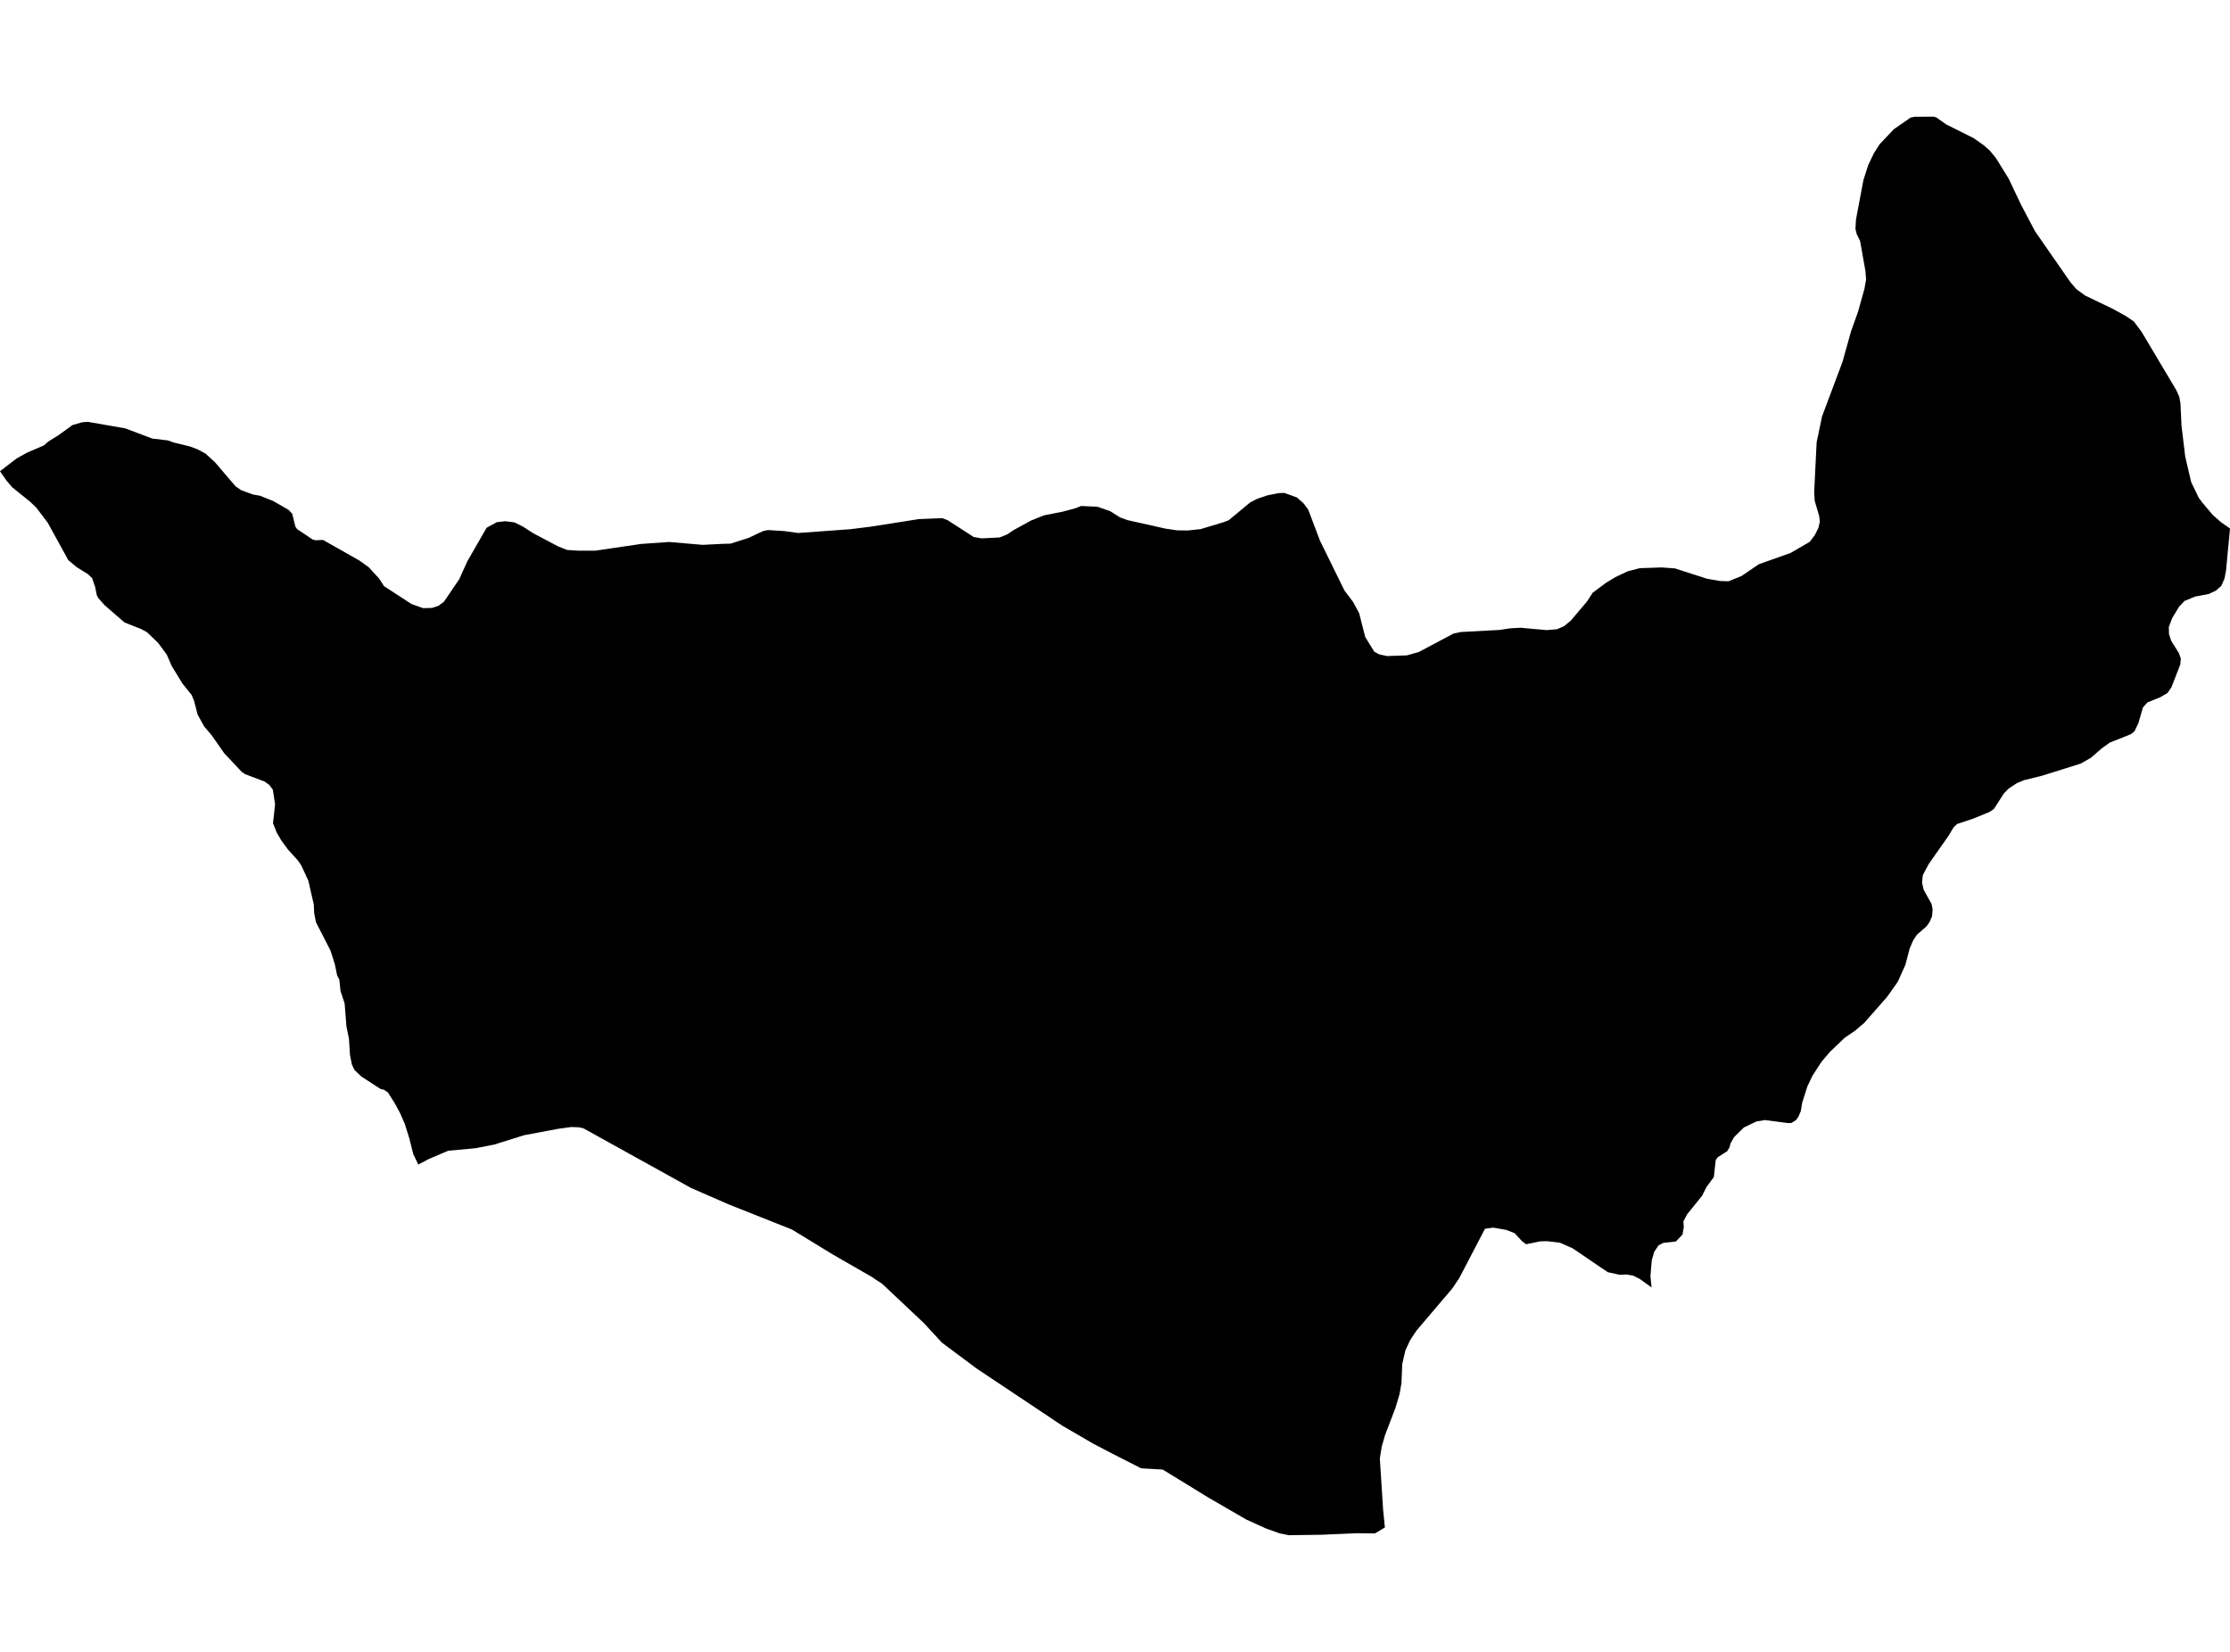 <?xml version='1.0'?>
<svg  baseProfile = 'tiny' width = '540' height = '400' stroke-linecap = 'round' stroke-linejoin = 'round' version='1.1' xmlns='http://www.w3.org/2000/svg'>
<path id='1003001001' title='1003001001'  d='M 540 127.979 539.04 138.153 538.667 140.106 537.902 141.855 536.595 143.018 534.828 143.842 531.533 144.462 528.994 145.515 527.661 146.933 526.005 149.659 525.181 151.842 525.232 153.566 525.767 155.179 527.636 158.168 528.094 159.501 527.958 160.92 525.818 166.414 524.867 167.815 523.135 168.817 520.001 170.1 518.94 171.263 517.81 175.11 516.876 177.08 515.942 177.81 510.898 179.814 508.962 181.207 506.312 183.508 503.815 184.918 494.568 187.814 490.126 188.918 488.385 189.64 486.381 190.964 485.252 192.128 482.823 195.898 481.787 196.603 477.923 198.191 473.906 199.533 473.083 200.331 472.616 201.087 471.902 202.301 467.028 209.256 465.618 211.906 465.423 213.715 465.822 215.472 467.741 218.912 467.988 220.211 467.852 221.918 467.724 222.164 467.223 223.311 466.544 224.279 464.175 226.359 463.257 227.76 462.434 229.688 461.381 233.679 461.245 233.96 460.251 236.176 459.521 237.79 456.939 241.424 451.411 247.717 449.551 249.288 449.314 249.509 446.69 251.309 443.148 254.689 441.136 257.041 438.911 260.455 437.679 263.028 436.414 266.985 436.074 269.04 435.514 270.365 434.903 271.231 433.799 271.928 432.958 271.953 427.413 271.223 425.349 271.554 422.292 273.015 419.923 275.341 419.048 276.887 418.793 277.846 418.224 278.781 415.906 280.258 415.464 280.938 415.014 285.014 413.214 287.459 412.178 289.54 408.535 294.049 407.635 295.773 407.737 297.072 407.439 298.915 405.826 300.622 402.811 300.953 401.631 301.548 400.586 303.093 399.975 305.199 399.652 309.055 399.941 311.764 397.071 309.692 395.466 308.885 393.835 308.613 392.222 308.69 389.326 308.061 380.834 302.287 377.768 300.928 374.592 300.554 372.936 300.597 369.548 301.293 368.58 300.571 366.762 298.61 364.741 297.82 361.591 297.268 359.595 297.54 353.379 309.462 351.689 311.984 342.993 322.217 341.473 324.519 340.31 327.015 339.554 330.327 339.367 334.887 338.909 337.579 337.907 340.925 335.384 347.532 334.578 350.343 334.128 353.179 334.917 365.476 335.35 369.875 332.964 371.318 328.608 371.267 319.963 371.641 312.091 371.751 309.934 371.318 306.596 370.138 301.824 367.972 292.568 362.614 281.553 355.854 277.435 355.617 276.305 355.54 269.138 351.889 264.714 349.579 257.241 345.231 236.503 331.397 228.096 325.13 223.748 320.417 213.634 310.88 211.706 309.624 211.307 309.318 201.762 303.832 191.75 297.718 176.456 291.646 167.336 287.663 141.257 273.21 140.263 272.989 138.361 272.904 135.142 273.346 126.947 274.883 119.763 277.133 115.152 278.042 108.52 278.653 103.756 280.691 101.293 281.999 100.062 279.451 99.153 275.774 98.024 272.165 96.937 269.652 95.671 267.291 93.947 264.548 93.013 263.903 92.13 263.682 87.434 260.633 85.837 259.088 85.209 257.763 84.751 255.444 84.504 251.572 83.893 248.549 83.451 242.978 82.458 239.972 82.169 237.221 81.642 236.21 81.073 233.442 80.029 230.181 76.496 223.285 76.08 221.077 75.987 219.031 74.662 213.239 72.947 209.545 72.14 208.365 69.737 205.715 68.132 203.533 67.019 201.622 66.11 199.346 66.612 194.743 66.06 191.194 65.185 190.047 64.03 189.232 59.334 187.457 58.476 186.846 54.307 182.413 51.258 178.048 49.441 175.908 47.844 173.021 47.012 169.76 46.409 168.291 44.184 165.522 41.569 161.251 40.397 158.533 38.308 155.697 35.599 153.09 34.24 152.351 30.147 150.729 25.315 146.526 23.786 144.802 23.413 144.037 23.039 142.135 22.309 140.004 21.264 139.01 18.538 137.32 16.517 135.613 14.997 132.828 11.549 126.561 8.772 122.901 7.252 121.457 2.93 117.975 1.58 116.387 0 114.103 4.068 110.986 6.632 109.568 10.632 107.861 11.66 106.944 14.148 105.39 17.562 102.928 19.871 102.257 21.273 102.146 30.334 103.726 36.872 106.197 40.66 106.647 42.146 107.174 45.942 108.091 47.861 108.813 49.789 109.857 52.073 111.946 57.016 117.738 58.383 118.689 61.262 119.742 62.96 120.047 66.17 121.33 69.813 123.419 70.756 124.387 71.511 127.47 71.919 128.098 75.647 130.603 76.428 130.832 78.22 130.747 87.018 135.724 89.285 137.354 91.79 140.08 93.005 141.948 99.637 146.254 102.439 147.264 104.656 147.205 106.159 146.704 107.501 145.71 111.22 140.233 113.173 135.902 117.844 127.784 120.307 126.442 122.37 126.213 124.595 126.501 126.667 127.537 129.181 129.159 135.108 132.285 137.35 133.176 139.957 133.346 144.22 133.338 155.226 131.716 162.037 131.24 170.155 131.936 174.868 131.699 176.906 131.639 181.195 130.28 184.702 128.633 185.891 128.353 189.839 128.59 193.27 129.066 205.881 128.149 210.687 127.554 215.978 126.731 222.423 125.703 228.189 125.474 229.472 125.966 235.781 130.034 237.726 130.365 242.048 130.145 243.857 129.423 245.411 128.387 249.674 126.043 252.808 124.795 257.394 123.886 260.366 123.096 261.792 122.527 265.741 122.705 268.832 123.784 271.193 125.27 272.976 125.932 282.216 128.005 285.044 128.421 287.685 128.455 290.742 128.123 296.287 126.45 297.51 125.992 302.707 121.686 304.507 120.752 306.953 119.937 309.688 119.402 311.021 119.368 314.044 120.455 315.632 121.856 316.795 123.419 319.64 130.934 325.568 143.001 327.682 145.804 329.126 148.487 330.586 154.236 332.794 157.82 333.975 158.457 335.885 158.865 340.7 158.695 343.571 157.88 351.995 153.404 353.744 153.039 363.128 152.538 365.692 152.147 368.223 152.012 374.499 152.58 377.029 152.368 378.77 151.612 380.418 150.228 384.307 145.634 385.657 143.545 388.901 141.125 391.152 139.758 394.073 138.373 397.045 137.584 402.387 137.405 405.563 137.634 413.375 140.148 416.551 140.692 418.564 140.751 421.697 139.494 425.91 136.624 433.586 133.906 438.231 131.206 439.454 129.584 440.32 127.86 440.669 126.366 440.524 124.99 439.437 121.279 439.31 119.122 439.904 107.097 441.212 100.839 446.18 87.591 448.201 80.33 449.967 75.371 451.479 69.919 451.878 67.72 451.717 65.597 450.426 58.353 449.611 56.68 449.297 55.415 449.441 53.113 451.233 43.594 452.405 39.959 453.738 37.165 455.122 34.966 458.578 31.306 462.137 28.843 462.621 28.478 463.606 28.274 468.319 28.249 468.956 28.478 469.423 28.818 471.325 30.151 477.898 33.437 480.369 35.17 481.847 36.477 483.341 38.312 486.398 43.246 489.413 49.598 492.793 56.009 501.353 68.331 502.805 70.021 504.962 71.592 511.671 74.81 514.881 76.594 516.715 77.851 518.609 80.381 526.973 94.436 527.721 96.074 528.009 97.73 528.256 103.063 529.156 110.562 530.591 116.71 532.417 120.515 533.291 121.695 535.83 124.701 537.818 126.45 540 127.979 Z' />
</svg>